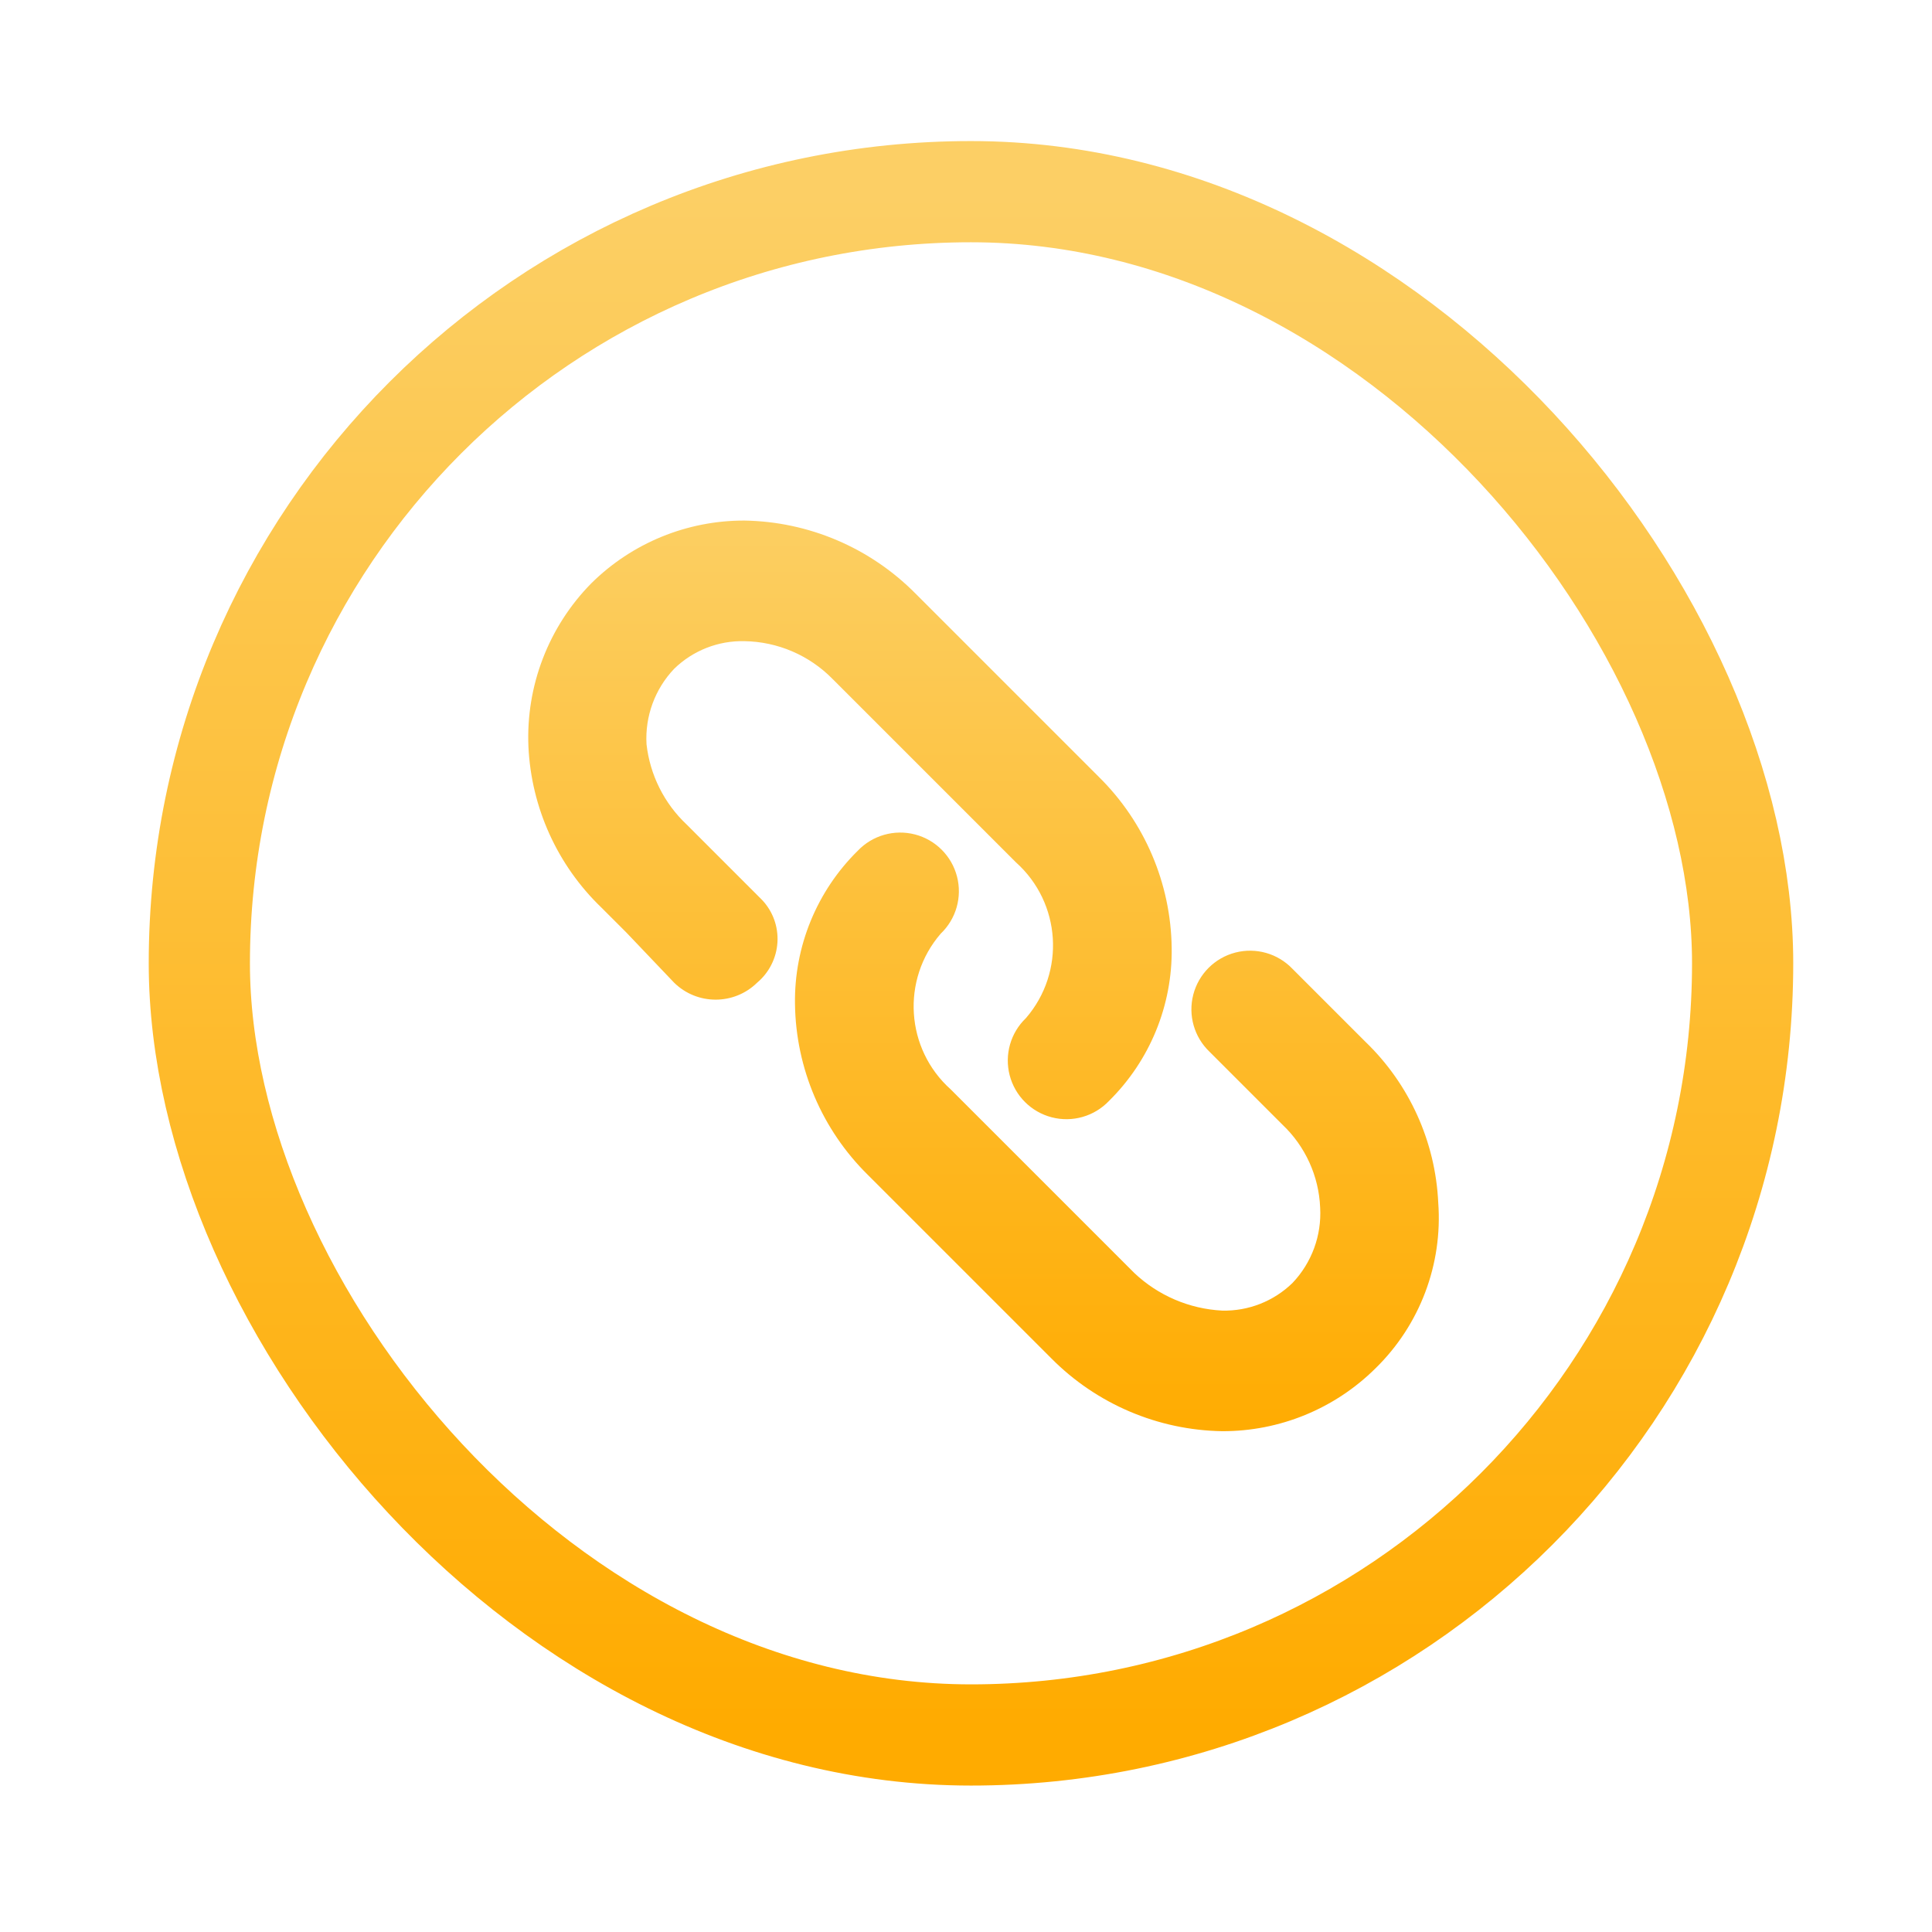 <svg width="126" height="126" viewBox="0 0 126 126" xmlns="http://www.w3.org/2000/svg"><defs><linearGradient x1="50%" y1="0%" x2="50%" y2="100%" id="b"><stop stop-color="#FCCF65" offset="0%"/><stop stop-color="#FFAB00" offset="100%"/></linearGradient><linearGradient x1="50%" y1=".971%" x2="50%" y2="99.438%" id="c"><stop stop-color="#FCCE61" offset="0%"/><stop stop-color="#FFAC02" offset="100%"/></linearGradient><filter x="-32.4%" y="-32.4%" width="164.8%" height="164.8%" filterUnits="objectBoundingBox" id="a"><feOffset dy="9" in="SourceAlpha" result="shadowOffsetOuter1"/><feGaussianBlur stdDeviation="4.5" in="shadowOffsetOuter1" result="shadowBlurOuter1"/><feColorMatrix values="0 0 0 0 0 0 0 0 0 0 0 0 0 0 0 0 0 0 0.5 0" in="shadowBlurOuter1" result="shadowMatrixOuter1"/><feMerge><feMergeNode in="shadowMatrixOuter1"/><feMergeNode in="SourceGraphic"/></feMerge></filter></defs><g filter="url(#a)" transform="translate(9.7 .2)" fill="none" fill-rule="evenodd"><rect stroke="url(#b)" stroke-width="6.6" x="3.3" y="3.3" width="100.65" height="100.65" rx="50.325"/><path d="M46.242,46.283 C47.2,45.278 48.628,44.872 49.971,45.22 C51.315,45.569 52.364,46.618 52.713,47.962 C53.062,49.306 52.655,50.733 51.651,51.691 C49.062,54.69 49.354,59.21 52.307,61.851 L52.307,61.851 L64.27,73.815 C65.828,75.291 67.862,76.163 70.005,76.274 C71.715,76.315 73.369,75.665 74.594,74.471 C75.848,73.152 76.501,71.373 76.397,69.556 C76.312,67.501 75.43,65.561 73.937,64.147 L73.937,64.147 L69.185,59.395 C68.181,58.437 67.774,57.01 68.123,55.666 C68.472,54.323 69.521,53.273 70.865,52.924 C72.209,52.576 73.636,52.982 74.594,53.987 L74.594,53.987 L79.346,58.739 C82.212,61.498 83.913,65.251 84.098,69.226 C84.396,73.259 82.897,77.218 80.002,80.043 C77.344,82.678 73.748,84.151 70.005,84.138 C65.813,84.07 61.813,82.365 58.862,79.386 L58.862,79.386 L46.899,67.423 C43.91,64.479 42.203,60.475 42.147,56.28 C42.089,52.528 43.569,48.916 46.242,46.283 Z M38.856,24.75 C43.048,24.818 47.048,26.524 49.999,29.502 L49.999,29.502 L61.962,41.465 C64.951,44.41 66.658,48.414 66.714,52.609 C66.772,56.361 65.292,59.973 62.619,62.606 C61.661,63.61 60.234,64.017 58.89,63.668 C57.546,63.319 56.497,62.27 56.148,60.926 C55.799,59.583 56.206,58.156 57.21,57.197 C59.799,54.198 59.507,49.678 56.554,47.037 L56.554,47.037 L44.591,35.074 C43.076,33.533 41.016,32.65 38.856,32.615 C37.146,32.573 35.492,33.223 34.267,34.417 C33.013,35.736 32.36,37.516 32.464,39.333 C32.688,41.337 33.617,43.197 35.087,44.578 L35.087,44.578 L39.993,49.484 C40.703,50.229 41.065,51.233 41.003,52.256 C40.941,53.279 40.461,54.231 39.676,54.89 C38.174,56.363 35.769,56.363 34.267,54.89 L34.267,54.89 L31.155,51.623 L29.515,49.983 C26.649,47.224 24.948,43.471 24.763,39.496 C24.593,35.532 26.076,31.674 28.859,28.846 C31.517,26.211 35.113,24.738 38.856,24.75 Z" fill="url(#c)" fill-rule="nonzero"/></g></svg>
